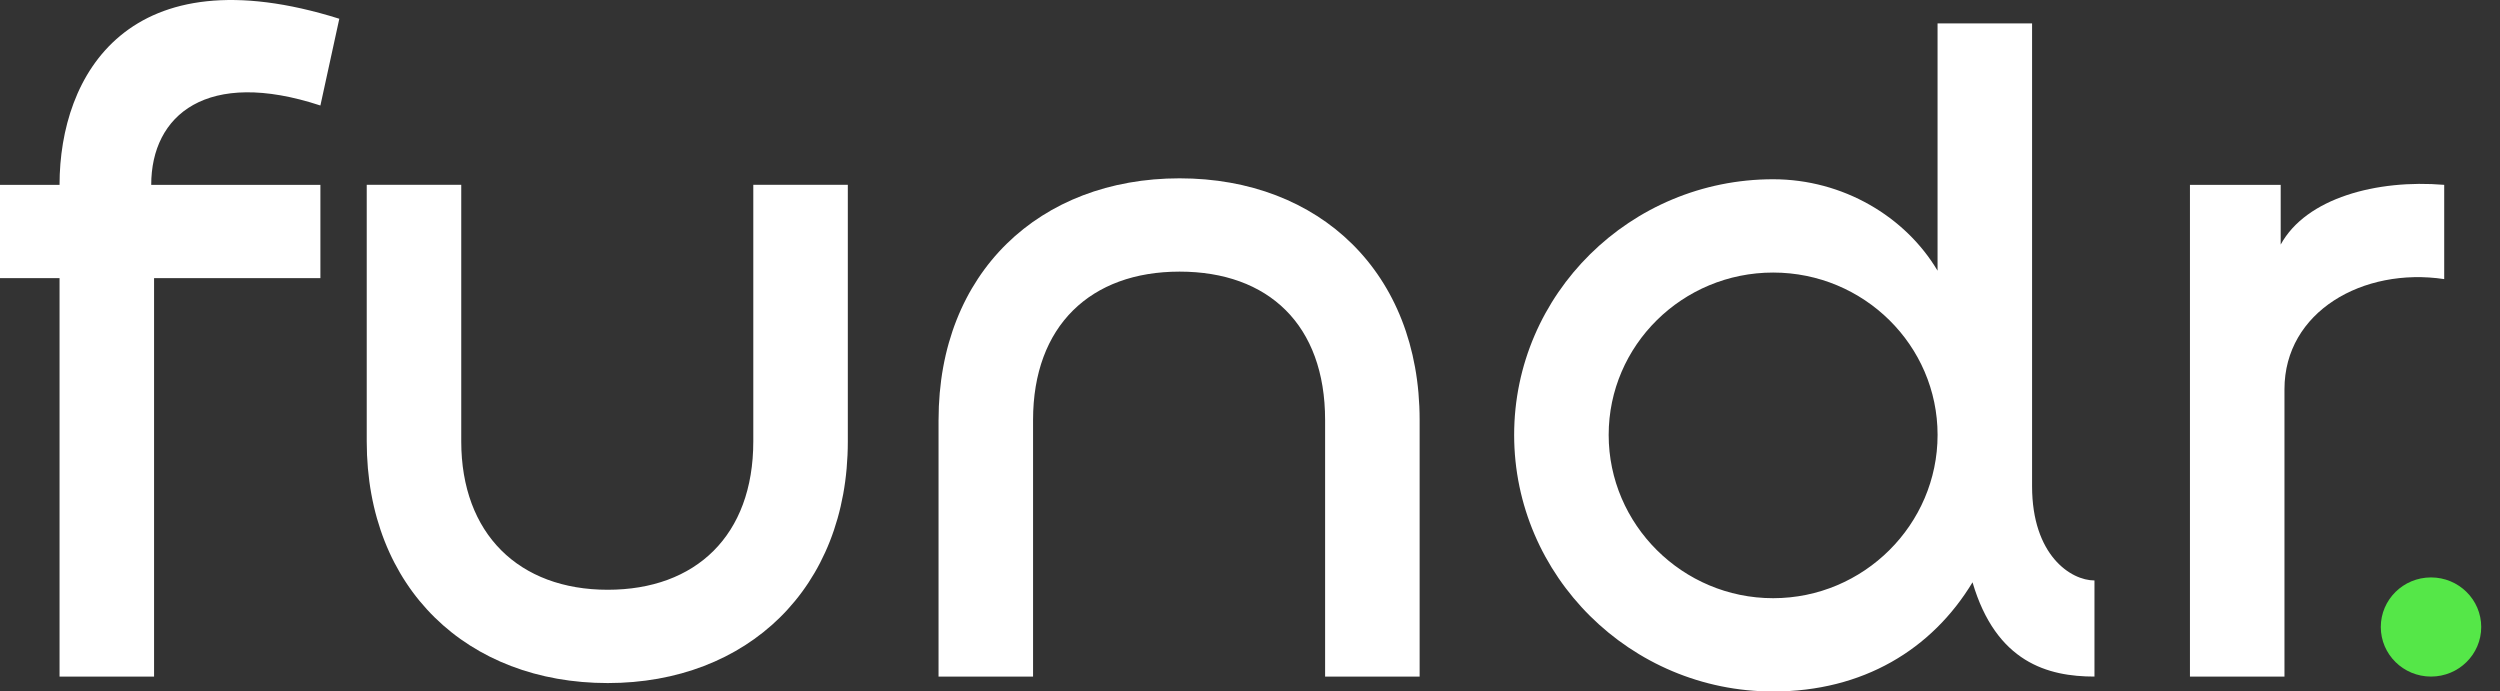 <svg width="94" height="26" viewBox="0 0 94 26" fill="none" xmlns="http://www.w3.org/2000/svg">
<rect x="0" y="0" width="94" height="26" fill="#333333" stroke="none"/>
<path d="M2.239 10.458H0V6.95H2.239C2.239 2.81 4.833 -1.786 12.758 0.705L12.047 3.967C7.782 2.564 5.686 4.318 5.686 6.95H12.047V10.458H5.793V25.439H2.239V10.458Z" fill="white"/>
<path d="M13.789 16.597V6.949H17.343V16.597C17.343 20.07 19.511 22.175 22.851 22.175C26.156 22.175 28.324 20.14 28.324 16.597V6.949H31.878V16.597C31.878 22.14 28.076 25.683 22.852 25.683C17.592 25.683 13.789 22.141 13.789 16.597Z" fill="white"/>
<path d="M35.29 15.791C35.29 10.249 39.092 6.705 44.352 6.705C49.612 6.705 53.378 10.249 53.378 15.791V25.439H49.824V15.791C49.824 12.213 47.692 10.213 44.351 10.213C41.011 10.213 38.843 12.248 38.843 15.791V25.439H35.289V15.791H35.29Z" fill="white"/>
<path d="M56.932 16.353C56.932 11.055 61.302 6.74 66.669 6.74C69.298 6.74 71.644 8.144 72.852 10.178V0.881H76.406V18.282C76.406 20.878 77.863 21.825 78.752 21.825V25.439C77.01 25.439 75.055 24.913 74.167 21.895C72.64 24.422 70.045 26 66.669 26C61.302 26 56.932 21.65 56.932 16.353ZM72.853 16.353C72.853 12.985 70.081 10.248 66.67 10.248C63.258 10.248 60.486 12.985 60.486 16.353C60.486 19.72 63.258 22.492 66.67 22.492C70.081 22.492 72.853 19.72 72.853 16.353Z" fill="white"/>
<path d="M82.343 6.95H85.754V9.196C86.713 7.441 89.379 6.74 91.902 6.95V10.494C88.846 10.038 85.896 11.722 85.896 14.634V25.439H82.342V6.95H82.343Z" fill="white"/>
<path d="M91.406 25.439C92.449 25.439 93.294 24.605 93.294 23.575C93.294 22.546 92.449 21.711 91.406 21.711C90.363 21.711 89.518 22.546 89.518 23.575C89.518 24.605 90.363 25.439 91.406 25.439Z" fill="#55E748"/>
</svg>

